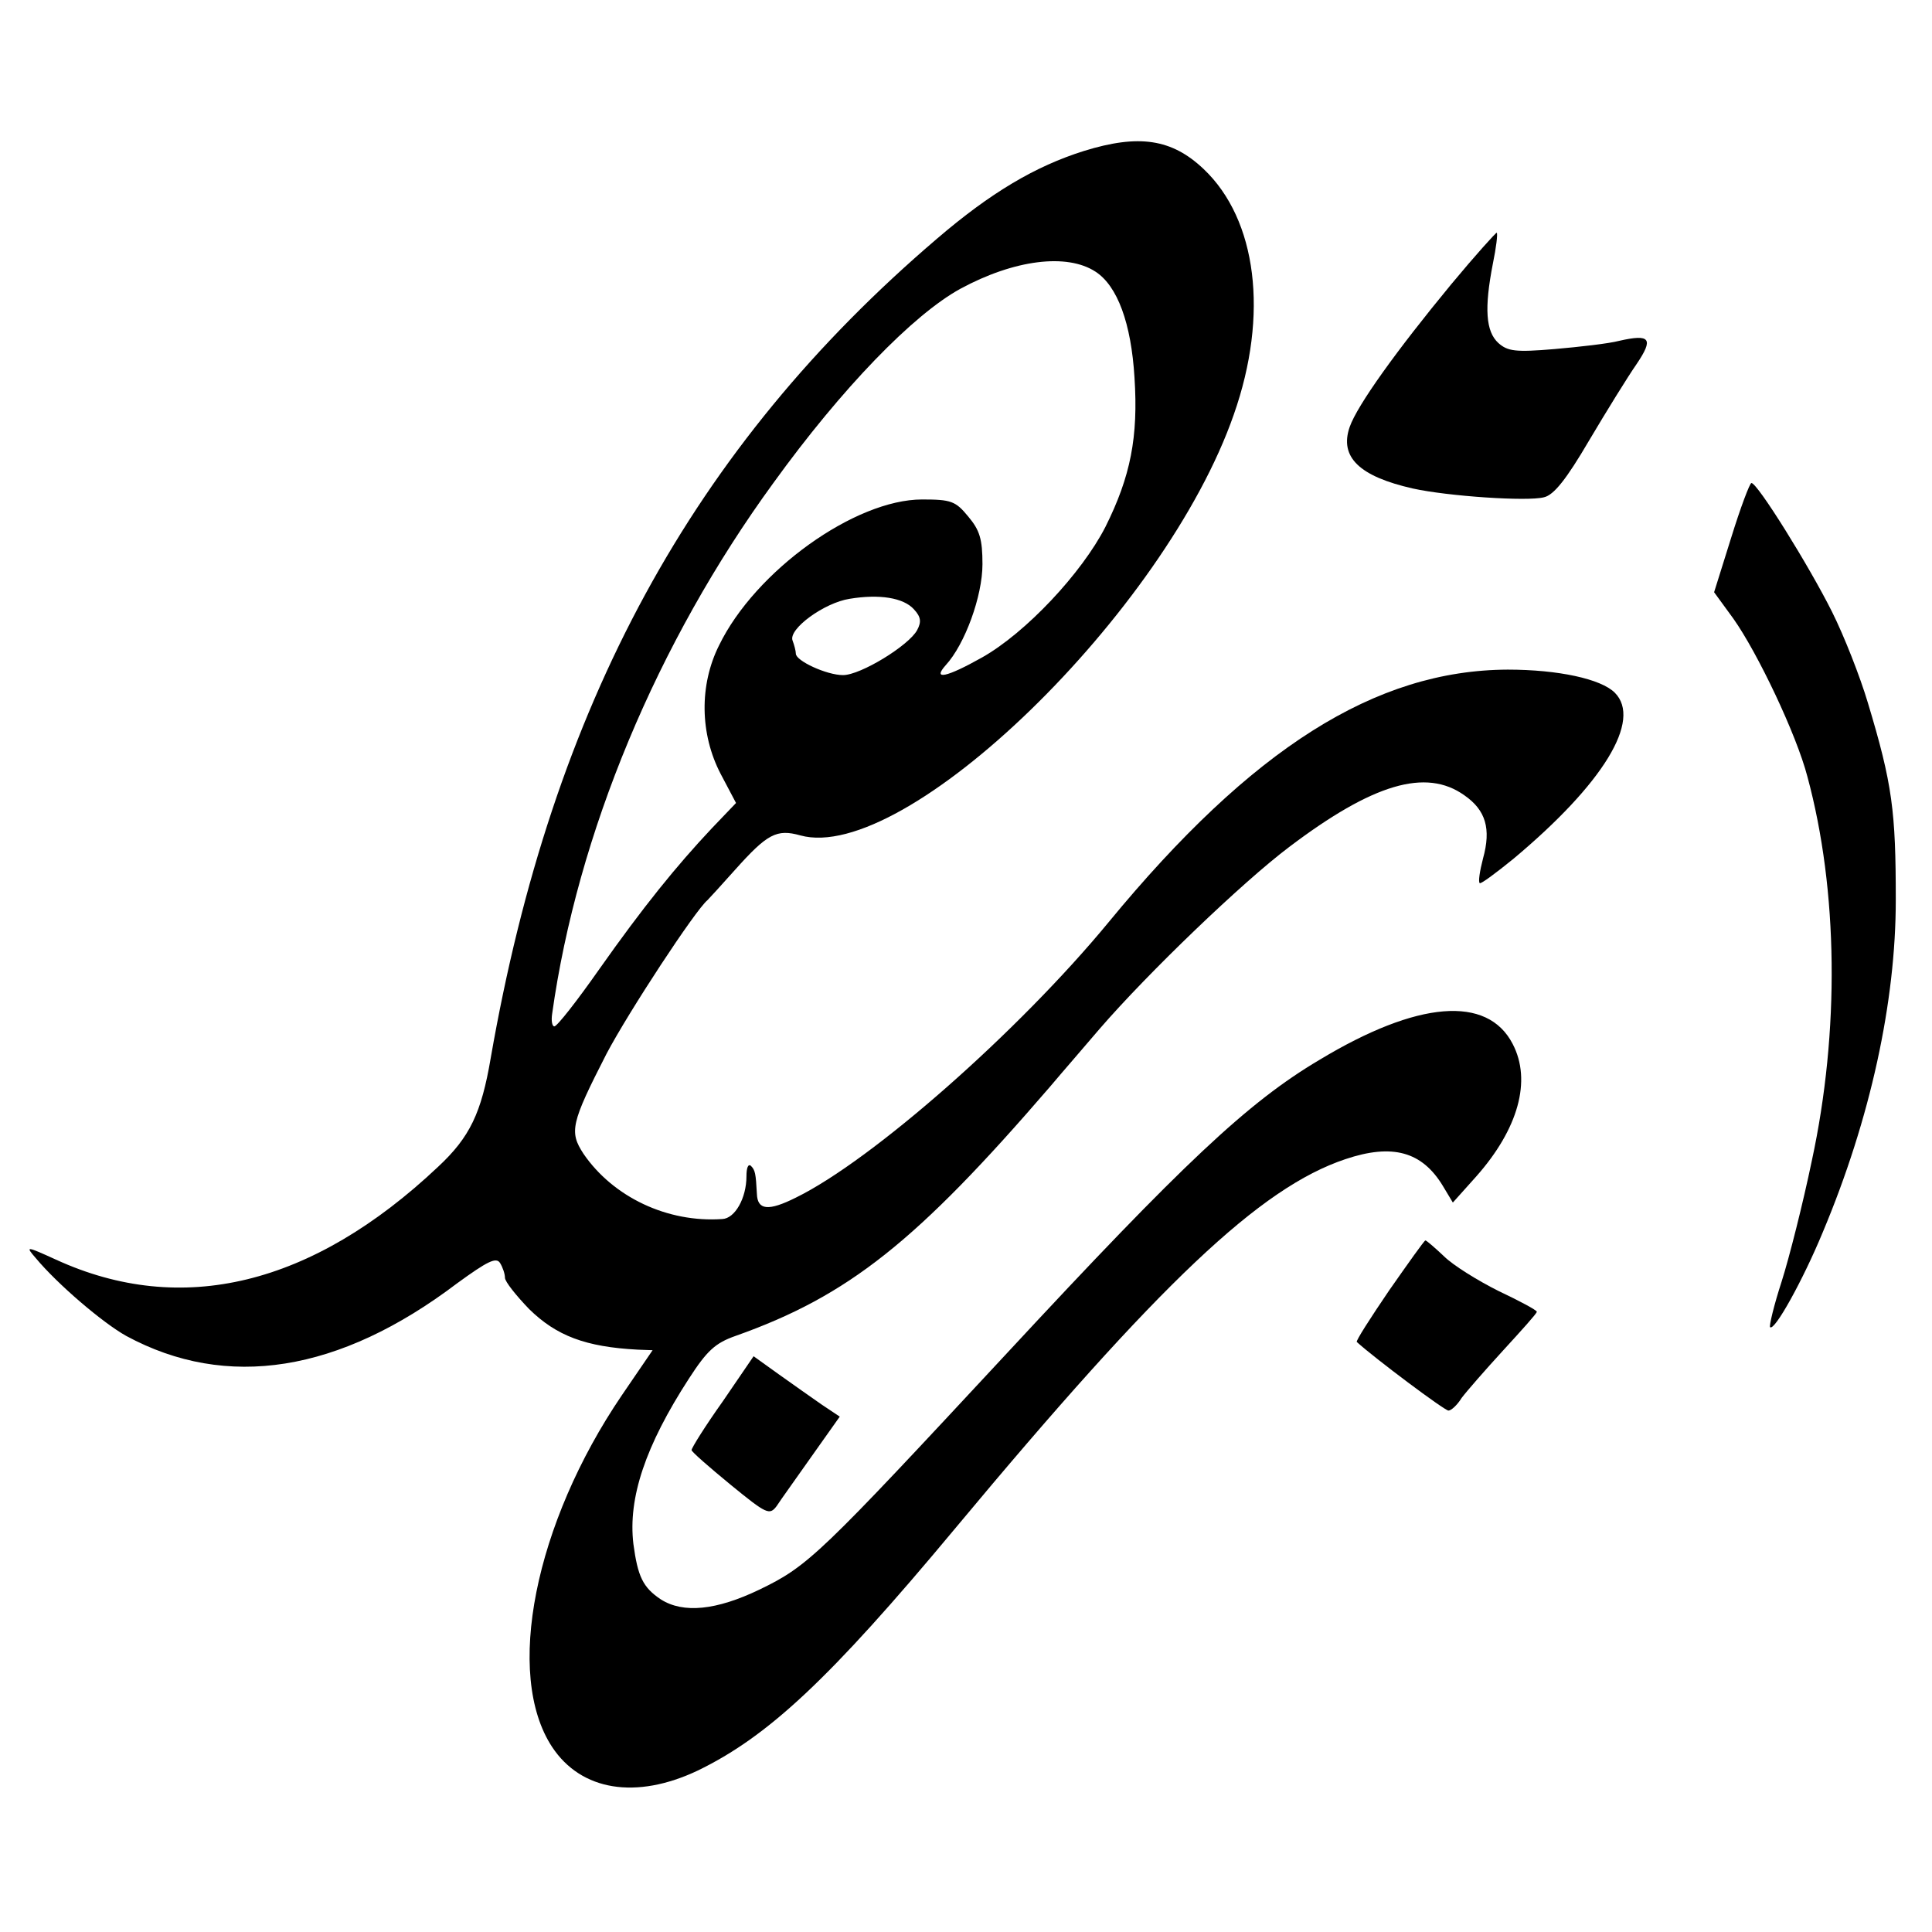 <?xml version="1.0" standalone="no"?>
<!DOCTYPE svg PUBLIC "-//W3C//DTD SVG 20010904//EN"
 "http://www.w3.org/TR/2001/REC-SVG-20010904/DTD/svg10.dtd">
<svg version="1.0" xmlns="http://www.w3.org/2000/svg"
 width="352pt" height="352pt" viewBox="0 0 352 352"
 preserveAspectRatio="xMidYMid meet">
<g transform="translate(0,352) scale(0.1,-0.1)"
fill="#000000" stroke="none">
<path d="M1975 3245 c-89 -28 -170 -76 -268 -160 -445 -380 -701 -850 -813
-1493 -17 -100 -38 -144 -96 -198 -229 -216 -467 -274 -696 -169 -55 25 -56
25 -37 3 40 -48 122 -118 165 -142 183 -99 388 -67 603 96 55 40 71 48 78 37
5 -8 9 -20 9 -27 0 -7 20 -32 44 -57 50 -49 103 -69 198 -74 l27 -1 -56 -82
c-159 -234 -214 -509 -127 -641 53 -80 153 -96 265 -43 128 62 240 166 469
441 374 449 556 621 711 673 86 29 140 14 178 -49 l18 -30 43 48 c76 86 101
174 66 241 -46 89 -173 79 -352 -29 -130 -77 -248 -188 -569 -534 -342 -368
-362 -388 -451 -431 -79 -38 -139 -44 -180 -18 -33 22 -42 42 -50 101 -10 84
22 179 101 301 33 51 48 65 85 78 206 73 330 172 573 454 21 25 62 72 90 105
89 103 261 268 346 332 152 115 249 144 319 94 39 -27 49 -61 34 -115 -6 -23
-9 -43 -6 -45 2 -2 29 18 61 44 164 137 235 253 185 303 -25 25 -103 42 -195
42 -241 -1 -466 -143 -727 -460 -164 -199 -431 -434 -570 -502 -50 -25 -70
-23 -71 7 -2 37 -3 43 -11 51 -5 4 -8 -4 -8 -19 0 -40 -21 -77 -44 -78 -100
-7 -199 40 -253 119 -26 40 -23 55 42 182 40 76 162 262 184 280 3 3 26 28 50
55 59 66 76 75 119 63 191 -53 665 407 790 767 64 182 42 355 -55 447 -58 55
-118 64 -218 33z m21 -220 c40 -26 65 -94 71 -193 7 -108 -7 -180 -53 -272
-43 -84 -145 -193 -225 -238 -64 -36 -91 -42 -66 -14 35 38 67 126 67 184 0
46 -5 62 -26 87 -23 28 -31 31 -84 31 -122 0 -304 -130 -370 -266 -36 -72 -35
-161 3 -234 l28 -53 -44 -46 c-64 -68 -125 -143 -206 -258 -40 -57 -76 -103
-81 -103 -4 0 -6 10 -4 23 46 328 191 676 403 967 125 173 255 307 341 354 98
53 194 65 246 31z m-331 -615 c13 -14 14 -23 6 -38 -15 -28 -103 -82 -135 -82
-30 0 -86 26 -86 39 0 5 -3 16 -6 24 -8 21 58 69 104 76 54 9 98 2 117 -19z"/>
<path d="M2644 3002 c-99 -120 -171 -220 -185 -260 -19 -55 18 -90 115 -112
63 -14 209 -24 239 -16 18 4 41 33 82 103 32 54 71 117 87 140 31 46 25 55
-32 42 -19 -5 -72 -11 -118 -15 -71 -6 -85 -4 -102 11 -23 21 -26 63 -10 145
6 29 9 54 7 56 -1 1 -39 -41 -83 -94z"/>
<path d="M3154 2540 l-31 -99 35 -48 c44 -62 115 -211 135 -288 56 -207 59
-464 8 -700 -16 -77 -41 -176 -55 -220 -14 -43 -23 -81 -21 -83 8 -8 60 86 96
173 87 207 133 420 133 605 0 162 -6 211 -51 360 -14 47 -43 121 -65 165 -42
84 -136 235 -147 235 -3 0 -20 -45 -37 -100z"/>
<path d="M2531 1169 c-34 -50 -61 -92 -59 -94 33 -30 160 -125 167 -125 5 0
16 10 24 23 9 12 43 51 76 87 33 36 61 67 61 70 0 3 -32 20 -70 38 -38 19 -83
47 -99 63 -17 16 -32 29 -34 29 -2 0 -31 -41 -66 -91z"/>
<path d="M1317 967 c-32 -45 -57 -85 -57 -89 0 -3 32 -31 71 -63 66 -54 71
-56 84 -39 7 11 36 51 64 91 l51 72 -33 22 c-17 12 -53 37 -78 55 l-46 33 -56
-82z"/>
</g>
</svg>
